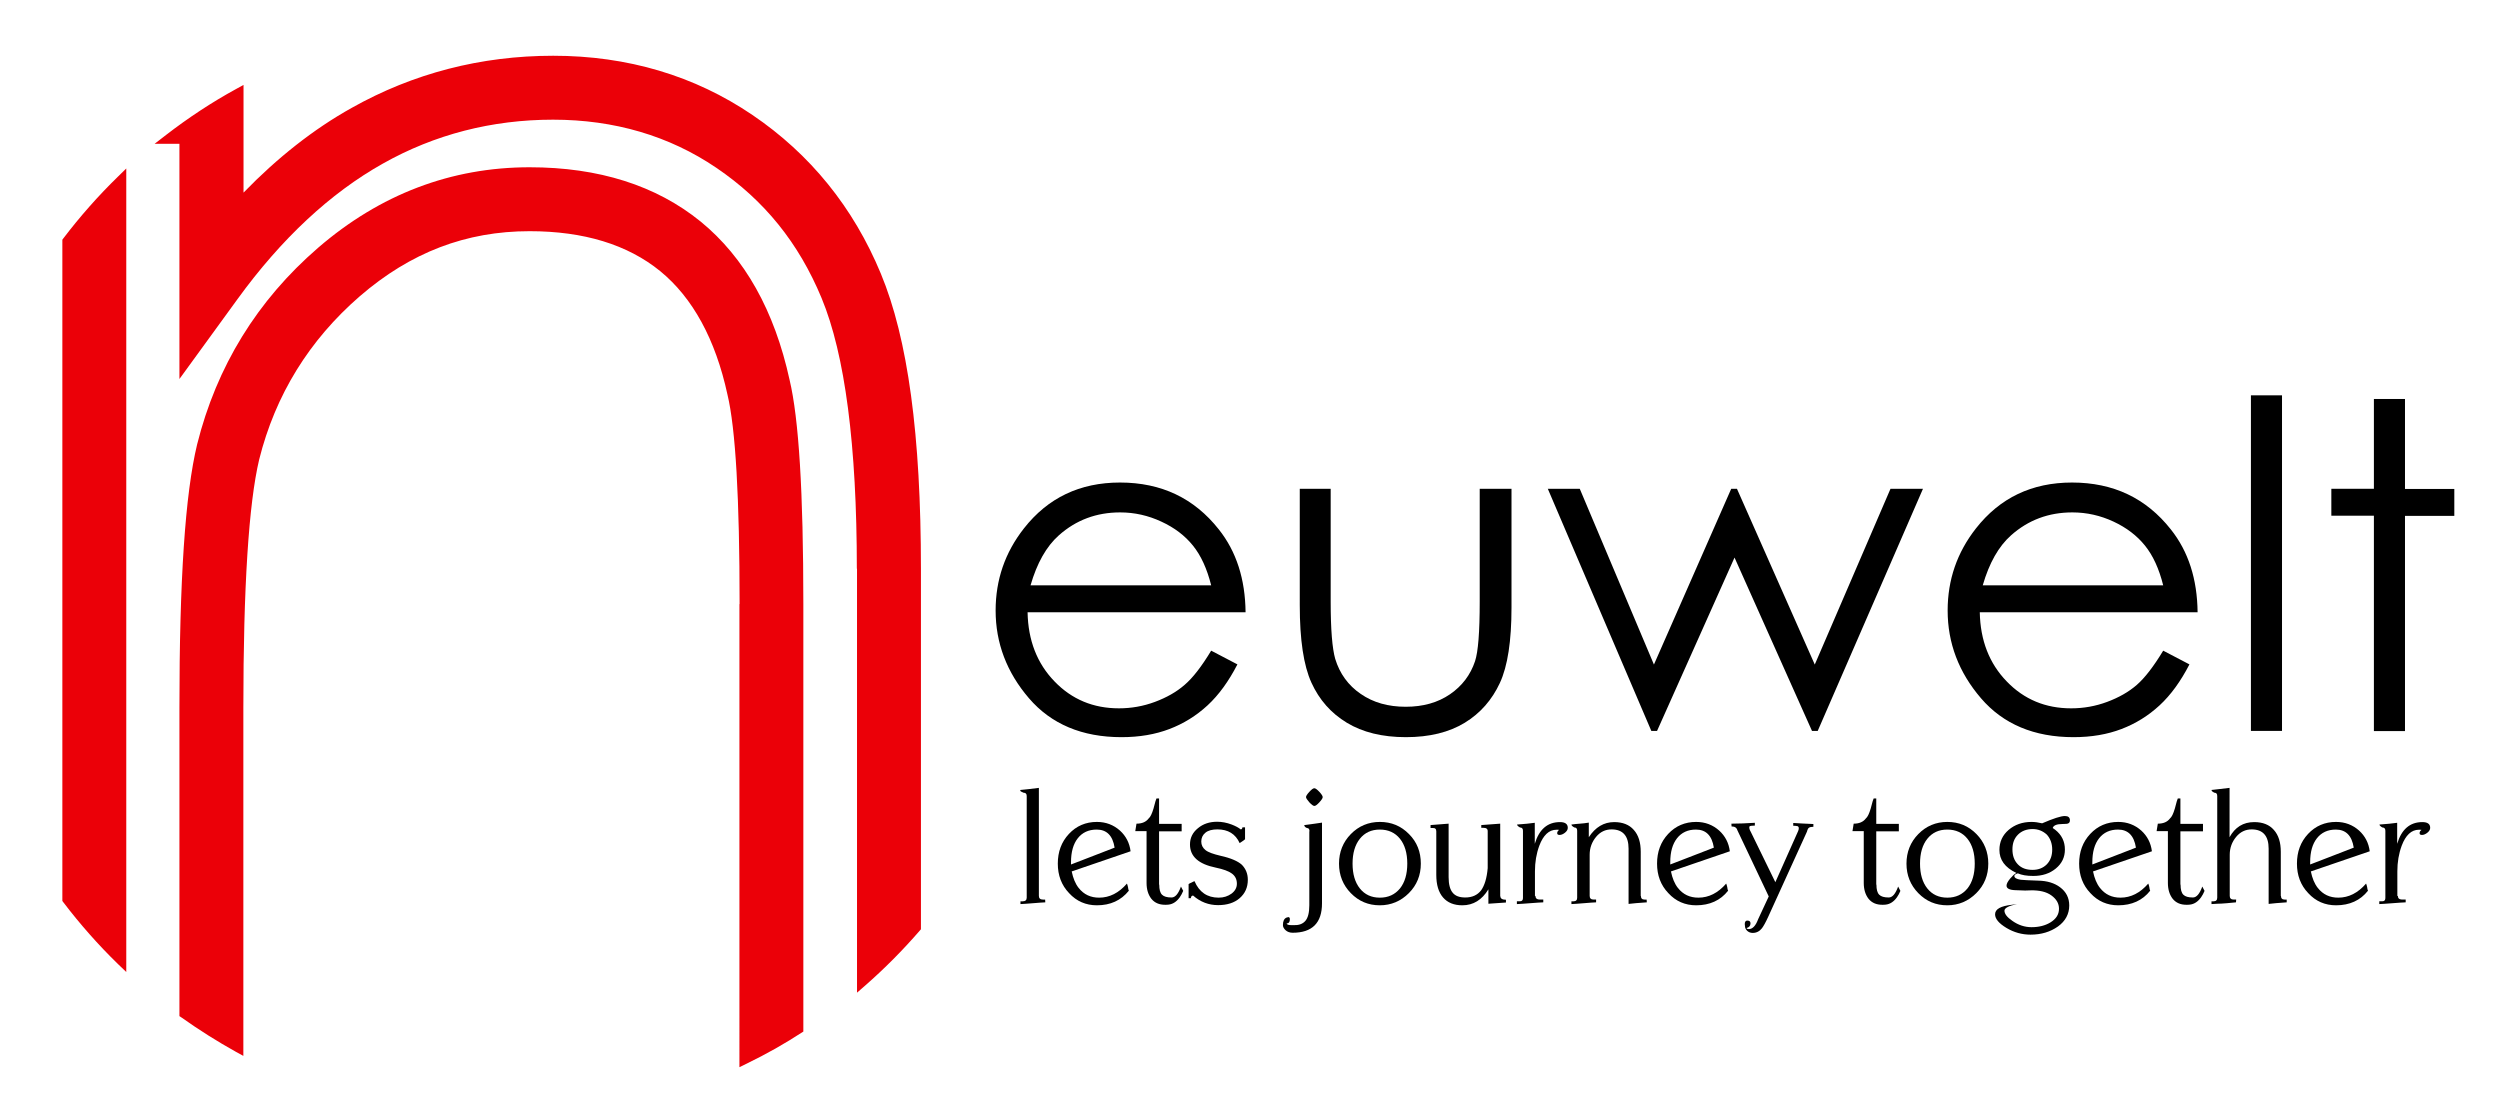 <?xml version="1.0" encoding="utf-8"?>
<!-- Generator: Adobe Illustrator 22.1.0, SVG Export Plug-In . SVG Version: 6.00 Build 0)  -->
<svg version="1.1" id="neuwelt" xmlns="http://www.w3.org/2000/svg" xmlns:xlink="http://www.w3.org/1999/xlink" x="0px" y="0px"
	 viewBox="0 0 1439.3 639.5" style="enable-background:new 0 0 1439.3 639.5;" xml:space="preserve">
<style type="text/css">
	.st0{display:none;}
	.st1{display:inline;fill:#EB0008;}
	.st2{fill:#EB0008;}
</style>
<g>
	<path d="M587.4,455.2v-0.4c2.4-0.2,6-0.6,10.7-1.2v62.2c0,1.4,0.8,2.1,2.3,2.1h1.3l0.1,1.6c-1.6,0.1-3.9,0.2-7.1,0.5
		c-3.2,0.3-5.6,0.4-7.2,0.5v-1.6h1.3c1.5,0,2.3-0.7,2.3-2.1v-58.5c0-1.3-0.6-1.9-1.8-1.9C588,455.9,587.4,455.5,587.4,455.2z"/>
	<path d="M649.9,512.8c-4.5,5.6-10.6,8.4-18.4,8.4c-6.3,0-11.7-2.3-16-7c-4.4-4.6-6.5-10.3-6.5-17c0-6.8,2.1-12.5,6.4-17.1
		c4.3-4.6,9.7-6.9,16.1-6.9c5.2,0,9.6,1.7,13.3,5c3.4,3.1,5.5,7.1,6.1,11.9L617,501.7c0.8,3.9,2.1,7.1,4,9.5c3,3.8,6.9,5.6,11.8,5.6
		c6,0,11.3-2.7,16-8.1c0.2,0.4,0.4,1.1,0.6,2C649.5,511.7,649.7,512.4,649.9,512.8z M616.6,497.7c5.6-2.1,13.9-5.4,25.1-9.7
		c-1.1-7-4.6-10.4-10.3-10.4c-4.7,0-8.3,1.7-10.9,5c-2.6,3.3-3.9,7.9-3.9,13.8V497.7z"/>
	<path d="M667.4,509.3c0,2.8,0.5,4.7,1.6,5.8c1.1,1.1,2.9,1.6,5.5,1.6c2.1,0,3.9-2.1,5.4-6.3l1.3,2.5c-0.6,1.4-1.2,2.6-2,3.7
		c-1.8,2.5-3.9,3.9-6.4,4.2c-0.7,0.1-1.3,0.1-2,0.1c-3.4,0-6-1.1-7.9-3.4c-1.8-2.3-2.8-5.3-2.8-9.2v-29.8h-6.5l0.7-4.3
		c3.2,0,5.5-1,7-3c1-0.8,1.9-2.7,2.8-5.7c0.9-3.6,1.5-5.5,1.7-5.8h1.5v14.6h13v4.3h-13V509.3z"/>
	<path d="M718.4,506.5c0,4.4-1.6,7.9-4.7,10.6c-3.1,2.7-7.3,4-12.4,4c-5.4,0-10.2-1.8-14.4-5.5c-0.8,0-1.2,0.5-1.3,1.5h-1.3v-8.1
		c0.4-0.3,0.9-0.6,1.7-0.9c0.8-0.4,1.3-0.7,1.7-0.8c2.7,6.3,7.3,9.5,13.9,9.5c2.9,0,5.3-0.8,7.4-2.3c2-1.5,3.1-3.4,3.1-5.7
		c0-2.6-1-4.5-2.9-5.9c-1.9-1.4-5-2.5-9.3-3.4c-9.8-2-14.8-6.4-14.8-13.3c0-3.8,1.5-6.9,4.6-9.4c3-2.5,6.7-3.7,11-3.7
		c2.7,0,5.5,0.5,8.4,1.6c2.3,0.9,4,1.8,5.2,2.8c0.6,0,0.9-0.4,1-1.2h1.5v6.9c-1,0.8-2,1.5-3.1,2.2c-2.4-5.3-6.7-7.9-12.8-7.9
		c-3,0-5.3,0.6-6.9,1.9c-1.6,1.3-2.4,3-2.4,5.1c0,2,0.8,3.6,2.4,4.9c1.6,1.3,4.5,2.3,8.7,3.3c5.9,1.3,10,3.1,12.3,5.2
		C717.2,500.2,718.4,503,718.4,506.5z"/>
	<path d="M753.9,478.6c0-1.3-0.5-1.9-1.5-1.9c-1-0.4-1.5-1-1.5-1.7c4.5-0.6,7.9-1,10.2-1.4v46.5c0,11.2-5.6,16.9-16.9,16.9
		c-1.6,0-3-0.5-4-1.4c-1-0.9-1.6-1.9-1.6-3c0-2.3,0.7-3.7,2-4.3l1.1-0.3c0.6,0,0.9,0.4,0.9,1.2c0,1.6-0.6,2.4-1.9,2.5
		c0.3,0.6,1.1,0.9,2.4,0.9h2c2.8,0.1,4.9-0.7,6.4-2.4c1.5-1.7,2.3-4.7,2.3-9V478.6z M751.9,458.9c0-0.6,0.6-1.6,1.9-3
		c1.3-1.4,2.2-2.1,2.9-2.1c0.6,0,1.6,0.7,2.9,2.1c1.3,1.4,1.9,2.4,1.9,3c0,0.6-0.6,1.6-1.9,3c-1.3,1.4-2.2,2.1-2.9,2.1
		c-0.6,0-1.6-0.7-2.9-2.1C752.6,460.5,751.9,459.5,751.9,458.9z"/>
	<path d="M818,497.2c0,6.7-2.3,12.4-6.9,17c-4.6,4.6-10.2,7-16.7,7c-6.6,0-12.1-2.3-16.7-7c-4.5-4.6-6.8-10.3-6.8-17
		c0-6.7,2.3-12.4,6.8-17c4.5-4.6,10.1-7,16.7-7c6.6,0,12.2,2.3,16.8,7C815.8,484.8,818,490.5,818,497.2z M810.2,497.2
		c0-6-1.4-10.8-4.2-14.3c-2.8-3.5-6.7-5.3-11.6-5.3s-8.7,1.8-11.5,5.3c-2.8,3.5-4.2,8.3-4.2,14.3c0,6,1.4,10.8,4.2,14.3
		c2.8,3.5,6.6,5.3,11.5,5.3s8.7-1.8,11.6-5.3C808.8,508,810.2,503.2,810.2,497.2z"/>
	<path d="M863.8,516c0,1.3,1.1,2,3.2,2v1.6c-2.3,0.2-5.6,0.4-10.1,0.7V512c-3.7,6.1-8.7,9.2-15,9.2c-4.8,0-8.5-1.5-11.1-4.5
		c-2.6-3-3.9-7.3-3.9-13v-25.1c0-1.4-0.7-2-2.2-1.9h-1.1V475c1.2-0.1,2.9-0.2,5.2-0.4c2.3-0.2,4-0.3,5.2-0.4v30.8
		c0,4.1,0.8,7.1,2.3,8.9c1.5,1.9,3.9,2.8,7.3,2.8c4,0,7-1.4,9.1-4.1c2-2.8,3.3-7,3.8-12.8v-21.3c0-1.3-0.8-1.9-2.4-1.9h-1.3V475
		c2.4-0.2,6.1-0.4,10.9-0.8V516z"/>
	<path d="M884,515.8c0,1.1,0.5,1.8,1.6,2c0.1,0.1,1.1,0.1,2.9,0.1v1.6c-1.7,0.1-4.2,0.2-7.6,0.5c-3.4,0.3-5.9,0.4-7.6,0.5v-1.6
		c1.4,0,2.2,0,2.4-0.1c0.8-0.2,1.1-0.9,1.1-1.9v-38.6c0-1.3-0.6-1.9-1.7-1.9c-1.1-0.6-1.7-1.2-1.7-1.7c4.1-0.3,7.6-0.6,10.2-1v12.1
		c2.5-8.3,7.3-12.5,14.5-12.5c3,0,4.5,1.1,4.5,3.3c0,1-0.5,1.9-1.6,2.8c-1,0.8-2.1,1.3-3.1,1.3c-0.9,0-1.4-0.3-1.4-1
		c0-0.8,0.4-1.4,1.1-1.9c-0.1,0-0.3,0-0.7-0.1c-0.3,0-0.6,0-0.8,0c-4.3,0-7.6,3.1-9.9,9.2c-1.7,4.6-2.5,9.5-2.5,14.7V515.8z"/>
	<path d="M944.7,515.8c0,1.4,0.7,2.1,2.1,2.1h1.2l0.1,1.6c-4.6,0.3-8.1,0.6-10.5,0.9v-31.8c0-7.4-3.3-11.1-9.8-11.1
		c-3.5,0-6.5,1.4-8.9,4.3c-2.4,2.9-3.7,6.3-3.7,10.3v23.7c0,1.4,0.8,2.1,2.3,2.1h1.4v1.6c-1.6,0.1-3.9,0.2-7.1,0.5
		c-3.1,0.3-5.5,0.4-7.1,0.5v-1.6h1.2c1.4,0,2.1-0.7,2.1-2v-38.6c0-1.3-0.5-1.9-1.6-1.9c-1.1-0.6-1.7-1.1-1.7-1.7
		c0.6-0.1,1.4-0.2,2.5-0.3c1.1-0.1,1.9-0.2,2.4-0.2c1.6-0.1,3.3-0.3,5.1-0.6v8.4c3.8-5.8,8.7-8.7,14.6-8.7c4.9,0,8.7,1.5,11.3,4.5
		c2.7,3,4,7.2,4,12.6V515.8z"/>
	<path d="M994.9,512.8c-4.4,5.6-10.6,8.4-18.4,8.4c-6.3,0-11.7-2.3-16-7c-4.4-4.6-6.5-10.3-6.5-17c0-6.8,2.1-12.5,6.4-17.1
		c4.3-4.6,9.7-6.9,16.1-6.9c5.2,0,9.6,1.7,13.3,5c3.4,3.1,5.5,7.1,6.1,11.9L962,501.7c0.8,3.9,2.1,7.1,4,9.5c3,3.8,6.9,5.6,11.8,5.6
		c6,0,11.3-2.7,16-8.1c0.2,0.4,0.4,1.1,0.6,2C994.5,511.7,994.7,512.4,994.9,512.8z M961.6,497.7c5.6-2.1,13.9-5.4,25.1-9.7
		c-1.1-7-4.6-10.4-10.3-10.4c-4.7,0-8.3,1.7-10.9,5c-2.6,3.3-3.9,7.9-3.9,13.8V497.7z"/>
	<path d="M1032.4,475.4v-1.6c3.9,0.3,7.7,0.4,11.6,0.6v1.6c-1.2,0-2,0.2-2.5,0.5c-0.5,0.3-0.9,1.1-1.2,2.3l-22.3,49
		c-1.5,3.3-2.7,5.4-3.6,6.6c-1.4,1.8-3.2,2.7-5.3,2.7c-1.3,0-2.3-0.4-3.2-1.2c-0.8-0.8-1.3-1.7-1.3-2.9l-0.1-1c0-1.3,0.5-2,1.4-2
		c1.3,0,1.9,0.5,1.9,1.6c0,1.4-0.8,2.3-2.3,2.7c0.1,0.1,0.2,0.3,0.4,0.4c0.2,0.1,0.5,0.2,0.9,0.2c2.2,0,4-1.9,5.4-5.7
		c1.3-2.9,3.4-7.3,6.1-13.1l-18.1-38.2c-0.4-1.4-1.5-2.1-3.3-2.1l-0.1-1.6c4,0,8.5-0.2,13.5-0.5v1.6c-1.8,0-2.8,0.2-3.1,0.5
		l-0.1,0.5c0,0.7,0.2,1.5,0.8,2.5l14.2,29.1l13.1-29.4c0.3-0.6,0.4-1.2,0.4-1.8c0-0.4-0.2-0.7-0.5-1
		C1034.5,475.5,1033.5,475.4,1032.4,475.4z"/>
	<path d="M1080.3,509.3c0,2.8,0.5,4.7,1.6,5.8c1.1,1.1,2.9,1.6,5.5,1.6c2.1,0,3.9-2.1,5.4-6.3l1.3,2.5c-0.6,1.4-1.2,2.6-2,3.7
		c-1.8,2.5-3.9,3.9-6.4,4.2c-0.7,0.1-1.4,0.1-2,0.1c-3.4,0-6-1.1-7.9-3.4c-1.8-2.3-2.8-5.3-2.8-9.2v-29.8h-6.5l0.7-4.3
		c3.2,0,5.5-1,7-3c1-0.8,1.9-2.7,2.8-5.7c0.9-3.6,1.5-5.5,1.7-5.8h1.5v14.6h13v4.3h-13V509.3z"/>
	<path d="M1144.7,497.2c0,6.7-2.3,12.4-6.9,17c-4.6,4.6-10.2,7-16.7,7c-6.6,0-12.1-2.3-16.7-7c-4.5-4.6-6.8-10.3-6.8-17
		c0-6.7,2.3-12.4,6.8-17c4.5-4.6,10.1-7,16.7-7c6.6,0,12.2,2.3,16.8,7C1142.4,484.8,1144.7,490.5,1144.7,497.2z M1136.9,497.2
		c0-6-1.4-10.8-4.2-14.3c-2.8-3.5-6.7-5.3-11.6-5.3c-4.9,0-8.7,1.8-11.5,5.3c-2.8,3.5-4.2,8.3-4.2,14.3c0,6,1.4,10.8,4.2,14.3
		c2.8,3.5,6.6,5.3,11.5,5.3c4.9,0,8.7-1.8,11.6-5.3C1135.5,508,1136.9,503.2,1136.9,497.2z"/>
	<path d="M1151.1,489.3c0-4.6,1.8-8.5,5.3-11.5c3.5-3,7.9-4.6,13.2-4.6c1.9,0,4,0.3,6.1,0.8c6.5-2.8,10.8-4.2,13.1-4.2
		c1.9,0,2.9,0.8,2.9,2.5c0,1.3-0.7,1.9-2,2l-2.3,0.1c-3.3,0-5.2,0.8-5.6,2.3c0.4,0.3,0.8,0.6,1.4,1c3.8,3,5.6,6.8,5.6,11.4
		c0,4.4-1.7,8-5.2,10.9c-3.5,2.9-7.8,4.3-13,4.3c-3.8,0-6.7-0.5-8.9-1.5l-0.3,0.1c-1.1,0.4-1.7,0.8-1.7,1.4c0,1.1,1.2,1.8,3.7,2.2
		c1.5,0.2,4.8,0.3,10,0.5c5.2,0.1,9.4,1.4,12.6,3.8c3.5,2.6,5.3,6.1,5.3,10.5c0,4.9-2.2,9-6.5,12.1c-4.4,3.1-9.6,4.7-15.8,4.7
		c-4.9,0-9.6-1.3-13.9-3.9c-4.3-2.6-6.5-5.2-6.5-7.8c0-3,3.2-4.8,9.7-5.5c0.6-0.1,1.6-0.2,2.9-0.4c-4.8,1-7.2,2.3-7.2,3.8
		c0,1.8,1.5,3.8,4.6,5.9c3.4,2.4,7.1,3.6,11,3.6c4.2,0,7.8-0.9,10.8-2.7c3.3-2,5-4.6,5-7.9c0-3.1-1.5-5.6-4.4-7.7
		c-2.9-2.1-6.9-3-11.8-2.9l-3.3,0.1c-0.1,0-2-0.1-5.6-0.2c-3.4-0.1-5.1-1-5.1-2.6c0-1.1,0.7-2.4,2.1-4.1c1.3-1.5,2.4-2.6,3.6-3.2
		C1154.2,499.4,1151.1,495,1151.1,489.3z M1170.2,477.3c-3.4,0-6.3,1.1-8.4,3.2c-2.2,2.2-3.2,5-3.2,8.5c0,3.6,1,6.4,3.1,8.6
		c2.1,2.2,4.9,3.2,8.5,3.2c3.4,0,6.1-1.1,8.2-3.2c2.1-2.2,3.1-5,3.1-8.5c0-3.5-1.1-6.4-3.1-8.6
		C1176.1,478.4,1173.4,477.3,1170.2,477.3z"/>
	<path d="M1237.9,512.8c-4.4,5.6-10.6,8.4-18.4,8.4c-6.3,0-11.7-2.3-16-7c-4.4-4.6-6.5-10.3-6.5-17c0-6.8,2.1-12.5,6.4-17.1
		c4.3-4.6,9.7-6.9,16.1-6.9c5.2,0,9.6,1.7,13.3,5c3.4,3.1,5.5,7.1,6.1,11.9l-33.9,11.6c0.8,3.9,2.1,7.1,4,9.5
		c3,3.8,6.9,5.6,11.8,5.6c6,0,11.3-2.7,16-8.1c0.2,0.4,0.4,1.1,0.6,2C1237.5,511.7,1237.7,512.4,1237.9,512.8z M1204.6,497.7
		c5.6-2.1,13.9-5.4,25.1-9.7c-1.1-7-4.6-10.4-10.3-10.4c-4.7,0-8.3,1.7-10.9,5c-2.6,3.3-3.9,7.9-3.9,13.8V497.7z"/>
	<path d="M1255.4,509.3c0,2.8,0.5,4.7,1.6,5.8c1.1,1.1,2.9,1.6,5.5,1.6c2.1,0,3.9-2.1,5.4-6.3l1.3,2.5c-0.6,1.4-1.2,2.6-2,3.7
		c-1.8,2.5-3.9,3.9-6.4,4.2c-0.7,0.1-1.3,0.1-2,0.1c-3.4,0-6-1.1-7.9-3.4c-1.8-2.3-2.8-5.3-2.8-9.2v-29.8h-6.5l0.7-4.3
		c3.2,0,5.5-1,7-3c1-0.8,1.9-2.7,2.8-5.7c0.9-3.6,1.5-5.5,1.7-5.8h1.5v14.6h13v4.3h-13V509.3z"/>
	<path d="M1313.2,515.8c0,1.4,0.7,2.1,2.1,2.1h1.2v1.6c-4.5,0.3-8,0.6-10.4,0.9v-31.8c0-7.4-3.3-11.1-9.8-11.1
		c-3.5,0-6.5,1.4-8.9,4.3c-2.4,2.9-3.7,6.3-3.7,10.3v23.7c0,1.4,0.8,2.1,2.3,2.1h1.4l-0.1,1.6c-0.8,0.1-2.5,0.2-5.3,0.5
		c-2.3,0.2-4,0.3-5.4,0.3c-0.3,0-1.4,0.1-3.4,0.2v-1.6h1.2c1.4,0,2.1-0.7,2.1-2.1v-58.5c0-1.3-0.5-1.9-1.6-1.9
		c-1.1-0.5-1.7-1-1.7-1.6c2.3-0.2,5.8-0.7,10.4-1.2V482c3.2-5.8,7.9-8.7,14.2-8.7c4.9,0,8.7,1.5,11.3,4.5c2.7,3,4,7.2,4,12.6V515.8z
		"/>
	<path d="M1363.3,512.8c-4.4,5.6-10.6,8.4-18.4,8.4c-6.3,0-11.7-2.3-16-7c-4.4-4.6-6.5-10.3-6.5-17c0-6.8,2.1-12.5,6.4-17.1
		c4.3-4.6,9.7-6.9,16.1-6.9c5.2,0,9.6,1.7,13.3,5c3.4,3.1,5.5,7.1,6.1,11.9l-33.9,11.6c0.8,3.9,2.1,7.1,4,9.5
		c3,3.8,6.9,5.6,11.8,5.6c6,0,11.3-2.7,16-8.1c0.2,0.4,0.4,1.1,0.6,2C1362.9,511.7,1363.1,512.4,1363.3,512.8z M1330,497.7
		c5.6-2.1,13.9-5.4,25.1-9.7c-1.1-7-4.6-10.4-10.3-10.4c-4.7,0-8.3,1.7-10.9,5c-2.6,3.3-3.9,7.9-3.9,13.8V497.7z"/>
	<path d="M1380.5,515.8c0,1.1,0.5,1.8,1.6,2c0.1,0.1,1.1,0.1,2.9,0.1v1.6c-1.7,0.1-4.2,0.2-7.6,0.5c-3.4,0.3-5.9,0.4-7.6,0.5v-1.6
		c1.4,0,2.2,0,2.4-0.1c0.8-0.2,1.1-0.9,1.1-1.9v-38.6c0-1.3-0.6-1.9-1.7-1.9c-1.1-0.6-1.7-1.2-1.7-1.7c4.1-0.3,7.6-0.6,10.2-1v12.1
		c2.5-8.3,7.3-12.5,14.5-12.5c3,0,4.5,1.1,4.5,3.3c0,1-0.5,1.9-1.6,2.8c-1,0.8-2.1,1.3-3.1,1.3c-0.9,0-1.4-0.3-1.4-1
		c0-0.8,0.4-1.4,1.1-1.9c-0.1,0-0.3,0-0.7-0.1c-0.3,0-0.6,0-0.8,0c-4.3,0-7.6,3.1-9.9,9.2c-1.7,4.6-2.5,9.5-2.5,14.7V515.8z"/>
</g>
<g>
	<path d="M697.3,374.6l15.1,7.9c-5,9.7-10.7,17.6-17.2,23.6c-6.5,6-13.8,10.5-21.9,13.6c-8.1,3.1-17.3,4.7-27.6,4.7
		c-22.7,0-40.5-7.5-53.3-22.4c-12.8-14.9-19.2-31.8-19.2-50.5c0-17.7,5.4-33.4,16.3-47.3c13.8-17.6,32.2-26.4,55.3-26.4
		c23.8,0,42.7,9,56.9,27c10.1,12.7,15.2,28.6,15.4,47.7H591.6c0.3,16.2,5.5,29.5,15.5,39.8c10,10.4,22.4,15.5,37.1,15.5
		c7.1,0,14-1.2,20.7-3.7c6.7-2.5,12.4-5.7,17.1-9.8C686.7,390.3,691.8,383.7,697.3,374.6z M697.3,337c-2.4-9.6-5.9-17.2-10.5-22.9
		c-4.6-5.7-10.6-10.3-18.2-13.8c-7.5-3.5-15.4-5.3-23.7-5.3c-13.7,0-25.4,4.4-35.3,13.2c-7.2,6.4-12.6,16-16.3,28.8H697.3z"/>
	<path d="M748.2,281.4h17.9v65.1c0,15.9,0.9,26.8,2.6,32.8c2.6,8.5,7.5,15.3,14.7,20.2c7.2,5,15.8,7.4,25.9,7.4
		c10,0,18.5-2.4,25.5-7.2c7-4.8,11.8-11.2,14.4-19c1.8-5.4,2.7-16.8,2.7-34.2v-65.1h18.3v68.4c0,19.2-2.2,33.7-6.7,43.4
		c-4.5,9.7-11.2,17.4-20.2,22.9c-9,5.5-20.3,8.3-33.9,8.3c-13.6,0-24.9-2.8-34-8.3c-9.1-5.5-15.9-13.2-20.4-23.1
		c-4.5-9.9-6.7-24.7-6.7-44.5V281.4z"/>
	<path d="M891.1,281.4h18.4l42.7,101.2l44.5-101.2h3.3l44.8,101.2l43.6-101.2h18.7l-60.6,139.4h-3.3L998.6,321L954,420.8h-3.3
		L891.1,281.4z"/>
	<path d="M1245.4,374.6l15.1,7.9c-5,9.7-10.7,17.6-17.2,23.6c-6.5,6-13.8,10.5-21.9,13.6c-8.1,3.1-17.3,4.7-27.6,4.7
		c-22.7,0-40.5-7.5-53.3-22.4c-12.8-14.9-19.2-31.8-19.2-50.5c0-17.7,5.4-33.4,16.3-47.3c13.8-17.6,32.2-26.4,55.3-26.4
		c23.8,0,42.7,9,56.9,27c10.1,12.7,15.2,28.6,15.4,47.7h-125.4c0.3,16.2,5.5,29.5,15.5,39.8c10,10.4,22.4,15.5,37.1,15.5
		c7.1,0,14-1.2,20.7-3.7c6.7-2.5,12.4-5.7,17.1-9.8C1234.8,390.3,1239.9,383.7,1245.4,374.6z M1245.4,337
		c-2.4-9.6-5.9-17.2-10.5-22.9c-4.6-5.7-10.6-10.3-18.1-13.8c-7.5-3.5-15.4-5.3-23.7-5.3c-13.7,0-25.4,4.4-35.3,13.2
		c-7.2,6.4-12.6,16-16.3,28.8H1245.4z"/>
	<path d="M1295.9,227.6h17.9v193.2h-17.9V227.6z"/>
	<path d="M1366.7,229.7h17.9v51.8h28.4v15.5h-28.4v123.9h-17.9V296.9h-24.5v-15.5h24.5V229.7z"/>
</g>
<g>
	<g class="st0">
		<path class="st1" d="M38.8,139v378.8c9.5,12.5,19.9,24.3,31.1,35.2V103.8C58.7,114.7,48.2,126.5,38.8,139z"/>
		<path class="st1" d="M146.5,263.9c9.4-37.8,29.2-69.9,58.9-95.6c29.7-25.6,62.2-38.1,99.5-38.1c31.8,0,57.7,8,77,23.6
			c19.3,15.7,32.6,40,39.7,72.5c4.7,19.7,7.1,60.5,7.1,121.4V610c11.7-5.7,23-12.1,33.8-19.2h-2.6v-243c0-64.2-2.6-106.2-7.8-128.3
			c-8.6-39.2-25.5-69.4-50.4-89.7c-25-20.3-57.5-30.6-96.6-30.6c-44.4,0-84.8,15.3-119.8,45.6c-34.6,29.9-57.8,67.5-68.8,111.7
			c-6.8,28.4-10.1,77.8-10.1,151v175.9c9.9,7.1,20.3,13.7,31.1,19.6V407.5C137.3,337.7,140.4,289.3,146.5,263.9z"/>
		<path class="st1" d="M106.2,209.4l28.1-38.7c25.6-35.2,54.1-61.8,84.7-79c30.2-17,63.6-25.7,99.3-25.7c35.9,0,68,9.5,95.6,28.2
			c28,19,48.2,43.9,61.6,76.2c13.6,32.8,20.5,85.6,20.5,156.9v237.8c11.1-9.7,21.5-20.1,31.1-31.3V327.4
			c0-76.5-7.5-131.7-22.9-168.8c-15.6-37.6-40.1-67.9-72.9-90.1c-32.8-22.3-70.9-33.6-113.1-33.6c-41.1,0-79.7,10-114.6,29.7
			C180.3,77.7,158,95.7,137.3,118V53.7c-14,7.8-27.4,16.5-40,26.3h8.9V209.4z"/>
	</g>
	<g>
		<path class="st2" d="M67.9,555c-11.3-11-21.9-23-31.4-35.5l-0.6-0.8V138l0.6-0.8c9.5-12.5,20.1-24.5,31.4-35.5l4.8-4.7v462.6
			L67.9,555z"/>
		<path class="st2" d="M425.8,347.8c0-60.6-2.3-101.2-7-120.7c-6.9-31.8-20-55.7-38.7-71c-18.8-15.3-44-23-75.2-23
			c-36.6,0-68.5,12.2-97.7,37.4c-29.2,25.3-48.7,56.9-58,94.1c-6,25.3-9.1,73.4-9.1,143v200.3l-4.2-2.3c-10.8-6-21.4-12.7-31.4-19.8
			l-1.2-0.8V407.5c0-73.5,3.3-123.1,10.2-151.7c11.2-44.8,34.6-82.9,69.7-113.2c35.6-30.7,76.5-46.3,121.7-46.3
			c39.8,0,72.9,10.5,98.4,31.2c25.4,20.7,42.6,51.4,51.3,91.3c5.3,22.3,7.9,64.5,7.9,128.9l0,246.2c-10.9,7.1-21,12.8-32.7,18.5
			l-4.1,2V347.8z"/>
		<path class="st2" d="M493.3,327.4c0-70.9-6.8-123.3-20.3-155.8c-13.2-31.8-33-56.3-60.6-75c-27.1-18.4-58.8-27.7-94-27.7
			c-35.2,0-68.2,8.5-98,25.3c-30.3,17-58.5,43.3-83.8,78.2l-33.3,45.8V82.8H89l6.6-5.1c12.7-9.8,26.3-18.8,40.4-26.5l4.2-2.3v62
			c19.5-20.1,40.4-36.6,62.3-48.8c35.4-19.9,74.4-30,116-30c42.8,0,81.4,11.5,114.7,34.1c33.2,22.5,58.1,53.2,73.9,91.3
			c15.6,37.5,23.1,93.1,23.1,169.9v207.6l-0.7,0.8c-9.7,11.2-20.2,21.8-31.4,31.6l-4.7,4.1V327.4z"/>
	</g>
</g>
<g class="st0">
	<path class="st1" d="M203.8,64.5c34.9-19.7,73.5-29.7,114.6-29.7c42.2,0,80.3,11.3,113.1,33.6c32.8,22.2,57.3,52.5,72.9,90.1
		c15.4,37.1,22.9,92.4,22.9,168.8v201c0,1.9,2.4,2.8,3.6,1.3c44.7-53.9,71.6-123.6,71.6-201.2c0-173.3-140.4-313.7-313.6-313.7
		c-30,0-59,4.2-86.4,12.1c-38.5,11-65.1,46.1-65.1,86.1v0c0,1.8,2.2,2.7,3.5,1.4C160.5,93.7,181.6,77,203.8,64.5z"/>
	<path class="st1" d="M116.3,256.5c11-44.3,34.2-81.8,68.8-111.7c35.1-30.3,75.4-45.6,119.8-45.6c39.1,0,71.6,10.3,96.6,30.6
		c24.9,20.3,41.8,50.5,50.4,89.7c5.3,22.1,7.8,64.2,7.8,128.3v240.9c0,1.1,0.9,2,2,2l0,0c0.4,0,0.8-0.1,1.1-0.3
		c0.1-0.1,0.2-0.2,0.3-0.2c20.6-13.6,32.9-36.8,32.9-61.6V327.4c0-71.3-6.9-124.1-20.5-156.9c-13.4-32.3-33.5-57.3-61.6-76.2
		C386.4,75.5,354.3,66,318.4,66c-35.7,0-69.1,8.6-99.3,25.7c-30.6,17.2-59.1,43.8-84.7,79l-24.5,33.7c-1.2,1.6-3.7,0.8-3.7-1.2V82
		c0-1.1-0.9-2-2-2H98c-0.5,0-0.9,0.2-1.3,0.4c-0.1,0.1-0.2,0.1-0.3,0.2c-16.8,13.1-26.6,33.3-26.6,54.7v380.3
		c0,25.6,11.9,49.9,32.5,65.1c0.2,0.2,0.4,0.3,0.6,0.5c1.3,1,3.2,0,3.2-1.6V407.5C106.2,334.3,109.5,284.9,116.3,256.5z"/>
	<path class="st2" d="M428.7,347.8c0-60.8-2.4-101.7-7.1-121.4c-7.1-32.5-20.4-56.8-39.7-72.5c-19.3-15.7-45.2-23.6-77-23.6
		c-37.3,0-69.8,12.5-99.5,38.1c-29.7,25.7-49.5,57.8-58.9,95.6c-6.1,25.4-9.2,73.8-9.2,143.7v83.6c0,82.9,66.9,150.5,149.8,150.9
		c0.5,0,1.1,0,1.6,0c0.5,0,1,0,1.5,0c76.6-0.3,138.3-62.8,138.3-139.3V347.8z"/>
	<path class="st1" d="M-24.9,328.4c0,68.9,22.3,132.6,60,184.4c1.2,1.6,3.7,0.8,3.7-1.2V145.1c0-2-2.5-2.8-3.7-1.2
		C-2.6,195.7-24.9,259.5-24.9,328.4z"/>
</g>
</svg>
